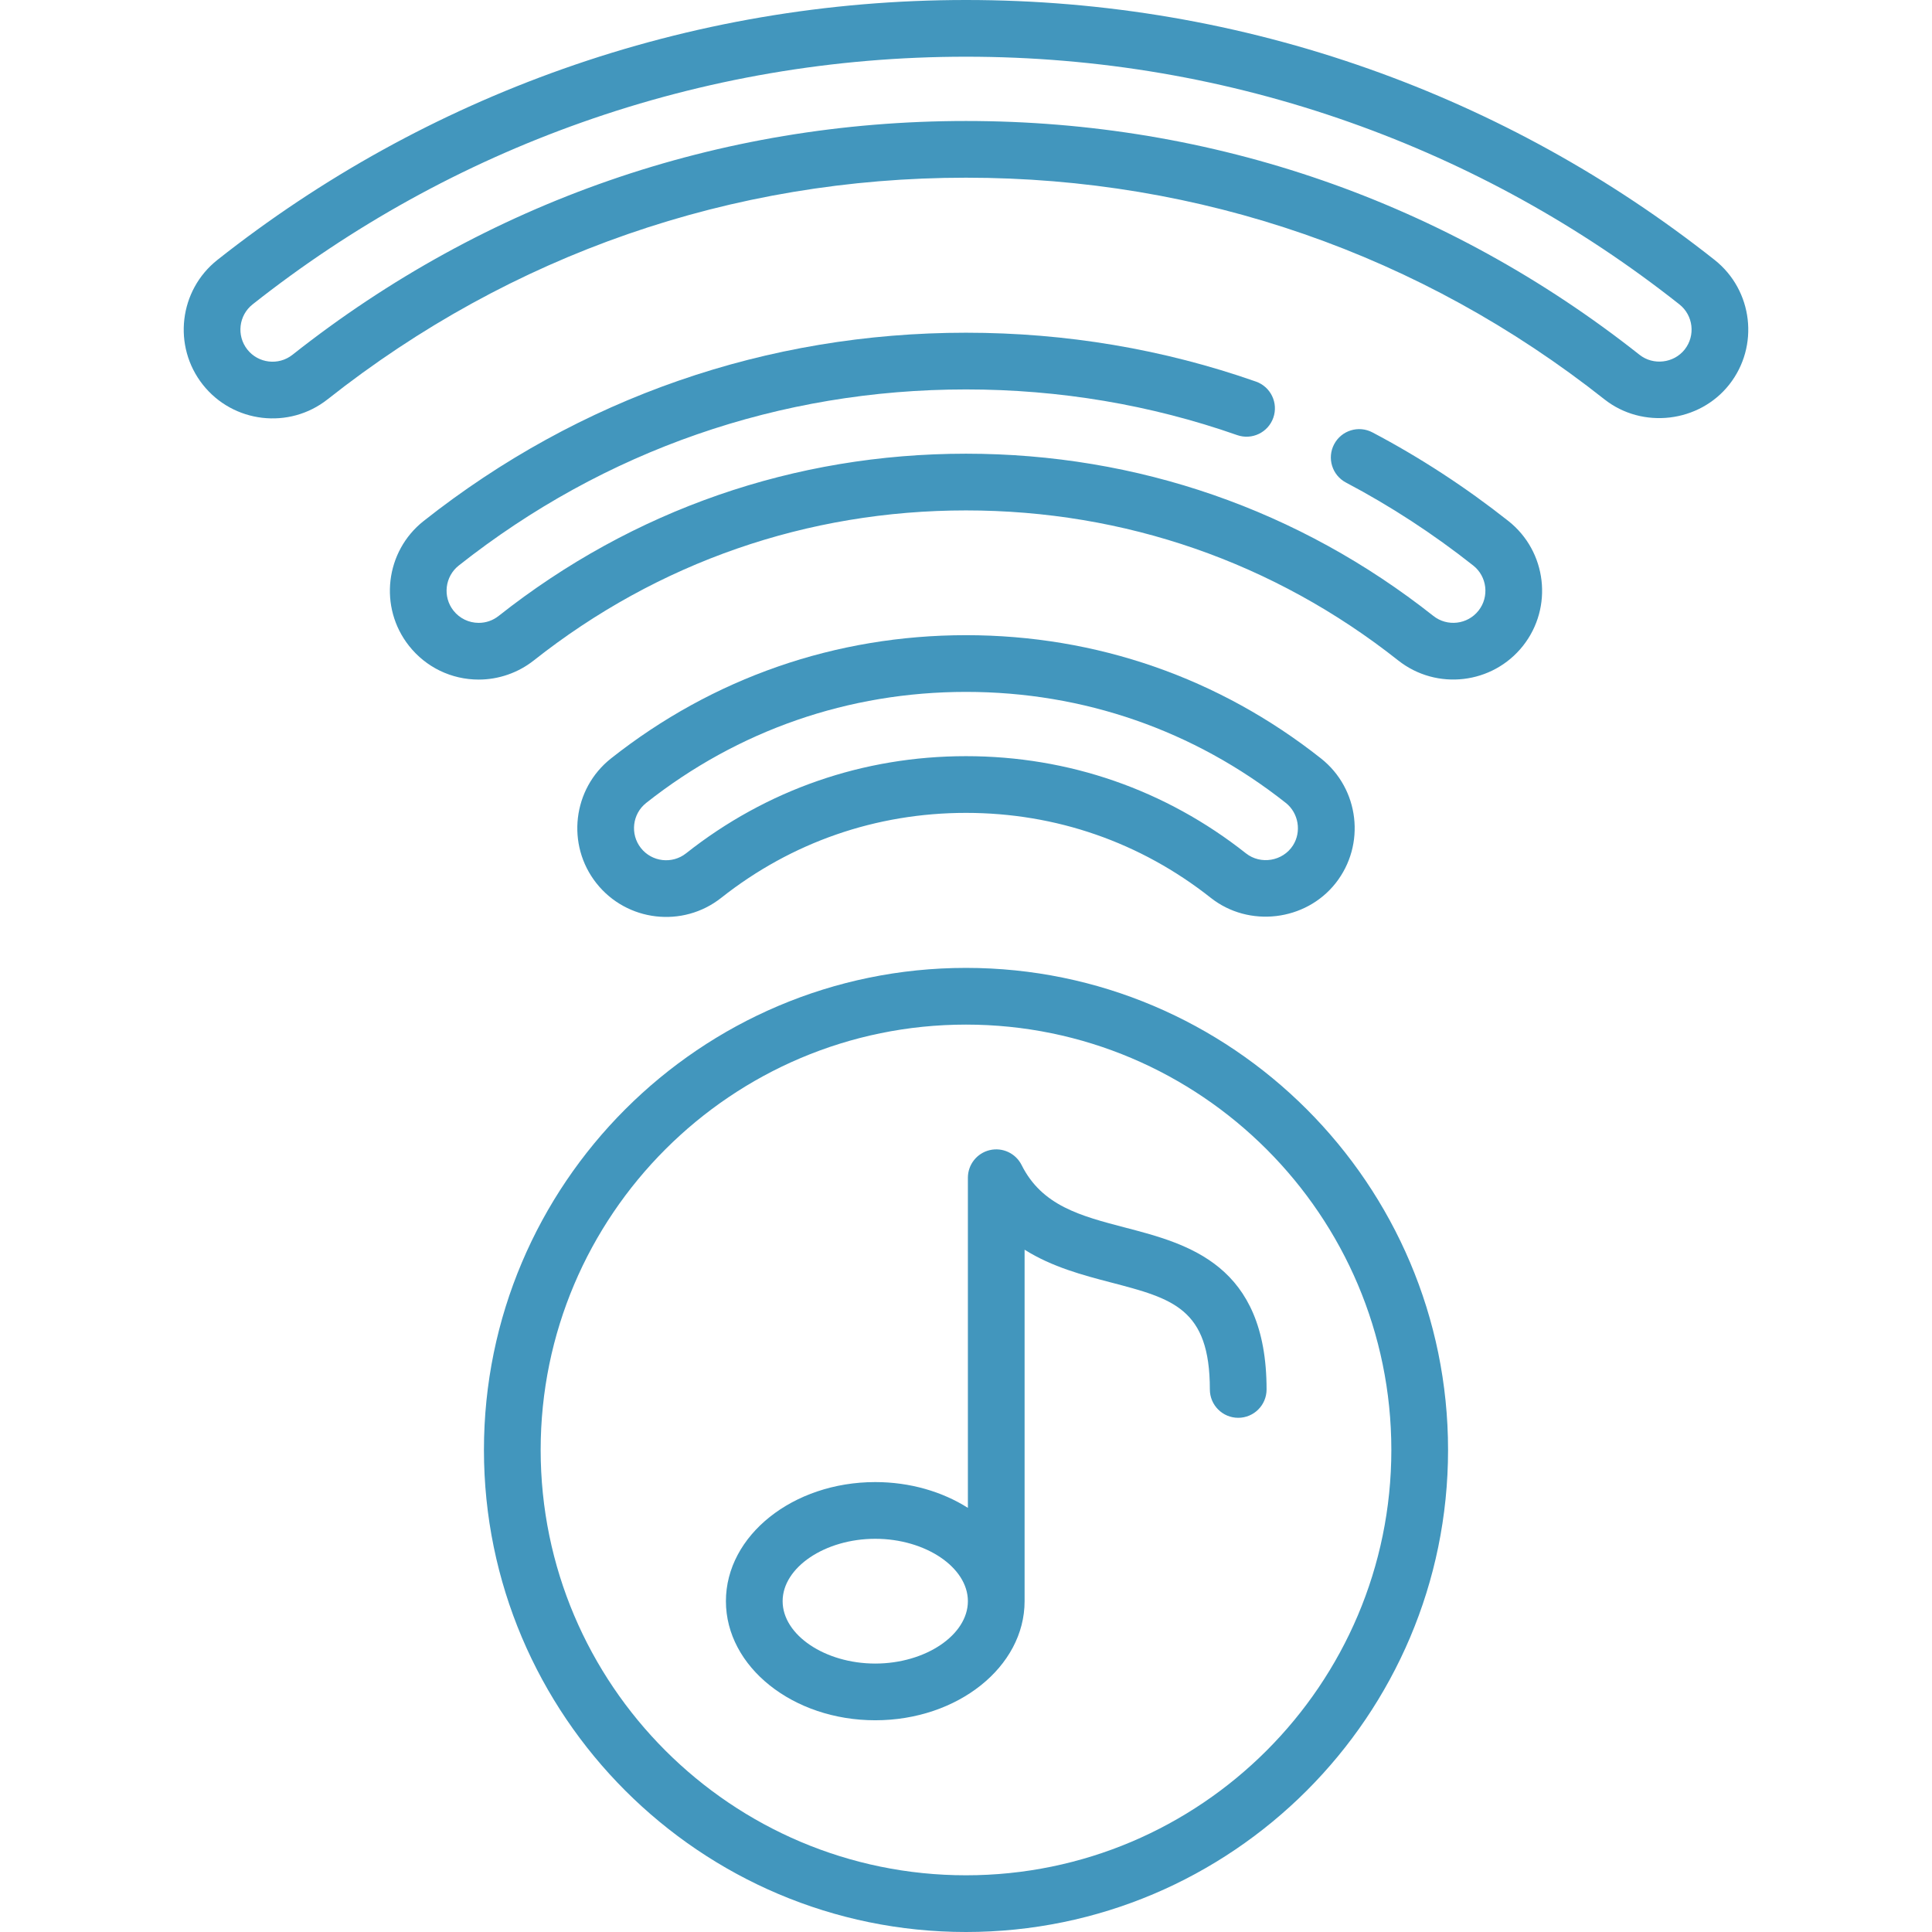<svg xmlns="http://www.w3.org/2000/svg" xmlns:xlink="http://www.w3.org/1999/xlink" version="1.1" id="Capa_1" x="0px" y="0px" viewBox="0 0 512 512" style="enable-background:new 0 0 512 512;" xml:space="preserve" width="36px" height="36px">
    <g>
        <g>
            <g>
                <path d="M256,256.501c-70.442,0-127.75,57.308-127.75,127.75S185.558,512,256,512s127.75-57.308,127.75-127.75    S326.441,256.501,256,256.501z M256,496.971c-62.153,0-112.72-50.566-112.72-112.72S193.846,271.53,256,271.53    s112.72,50.566,112.72,112.72S318.153,496.971,256,496.971z" data-original="#000000" class="active-path" data-old_color="#000000" fill="#4296BD" />
            </g>
        </g>
        <g>
            <g>
                <path d="M298.2,325.323c-11.836-3.092-22.059-5.763-27.464-16.574c-1.559-3.117-5.057-4.754-8.448-3.953    c-3.392,0.801-5.788,3.828-5.788,7.313v87.49c-6.752-4.271-15.28-6.832-24.548-6.832c-21.823,0-39.577,14.159-39.577,31.562    c0,17.403,17.755,31.562,39.577,31.562c21.823,0,39.577-14.159,39.577-31.562v-93.145c7.338,4.622,15.609,6.783,22.871,8.681    c16.354,4.272,26.225,6.852,26.225,28.354c0,4.15,3.364,7.515,7.515,7.515c4.151,0,7.515-3.365,7.515-7.515    C335.655,335.109,314.888,329.684,298.2,325.323z M231.953,440.861c-13.306,0-24.548-7.571-24.548-16.532    c0-8.961,11.242-16.532,24.548-16.532c13.306,0,24.548,7.571,24.548,16.532C256.501,433.29,245.259,440.861,231.953,440.861z" data-original="#000000" class="active-path" data-old_color="#000000" fill="#4296BD" />
            </g>
        </g>
        <g>
            <g>
                <path d="M454.377,68.872c-27.656-21.864-58.458-38.889-91.552-50.604C328.579,6.146,292.638,0,256,0s-72.58,6.146-106.826,18.269    c-33.095,11.715-63.897,28.74-91.552,50.604c-10.184,8.052-11.919,22.888-3.868,33.074c8.054,10.185,22.891,11.919,33.074,3.868    C135.42,67.398,193.919,47.092,256,47.092s120.579,20.306,169.172,58.722c10.079,7.967,25.12,6.19,33.075-3.869    C466.297,91.76,464.561,76.923,454.377,68.872z M446.457,92.624c-2.881,3.642-8.32,4.28-11.963,1.4    C383.219,53.488,321.496,32.063,256,32.063S128.78,53.488,77.506,94.024c-3.684,2.911-9.051,2.284-11.962-1.399    c-2.912-3.684-2.284-9.051,1.399-11.963c26.357-20.838,55.712-37.062,87.246-48.225C186.819,20.886,221.073,15.029,256,15.029    s69.18,5.856,101.81,17.408c31.536,11.163,60.89,27.387,87.246,48.225C448.74,83.574,449.367,88.941,446.457,92.624z" data-original="#000000" class="active-path" data-old_color="#000000" fill="#4296BD" />
            </g>
        </g>
        <g>
            <g>
                <path d="M350.073,200.993c-27.029-21.369-59.558-32.664-94.074-32.664s-67.045,11.294-94.074,32.664    c-10.184,8.052-11.919,22.888-3.869,33.074c8.052,10.183,22.889,11.919,33.075,3.868c18.629-14.728,41.061-22.513,64.868-22.513    s46.237,7.785,64.868,22.513c10.08,7.967,25.118,6.192,33.075-3.869C361.993,223.879,360.257,209.043,350.073,200.993z     M342.647,224.049c-2.679,4.187-8.558,5.178-12.458,2.095c-21.312-16.847-46.965-25.752-74.189-25.752    s-52.877,8.905-74.189,25.752c-3.686,2.913-9.053,2.283-11.962-1.399c-2.913-3.684-2.285-9.051,1.399-11.963    c24.349-19.249,53.655-29.423,84.753-29.423s60.404,10.175,84.753,29.423C344.133,215.455,344.972,220.417,342.647,224.049z" data-original="#000000" class="active-path" data-old_color="#000000" fill="#4296BD" />
            </g>
        </g>
        <g>
            <g>
                <path d="M399.741,138.077c-11.325-8.952-23.448-16.855-36.032-23.488c-3.673-1.936-8.217-0.527-10.152,3.144    c-1.935,3.671-0.527,8.217,3.144,10.152c11.771,6.204,23.115,13.601,33.719,21.983c3.683,2.912,4.31,8.278,1.4,11.962    c-2.914,3.684-8.278,4.311-11.963,1.399c-35.579-28.127-78.408-42.994-123.857-42.994c-45.449,0-88.278,14.867-123.856,42.994    c-1.521,1.201-3.344,1.837-5.273,1.837c-2.626,0-5.066-1.179-6.691-3.235c-2.913-3.684-2.285-9.051,1.399-11.962    c38.618-30.53,85.1-46.666,134.422-46.666c24.786,0,48.965,4.072,71.861,12.103c3.918,1.373,8.205-0.688,9.579-4.604    c1.374-3.917-0.688-8.205-4.604-9.579c-24.5-8.593-50.35-12.949-76.836-12.949c-52.738,0-102.443,17.257-143.743,49.904    c-10.184,8.052-11.919,22.888-3.869,33.074c4.494,5.685,11.231,8.944,18.482,8.944c5.269,0,10.451-1.802,14.593-5.075    c32.898-26.009,72.506-39.756,114.537-39.756c42.031,0,81.637,13.747,114.536,39.755c10.185,8.051,25.022,6.316,33.075-3.869    C411.661,160.964,409.925,146.128,399.741,138.077z" data-original="#000000" class="active-path" data-old_color="#000000" fill="#4296BD" />
            </g>
        </g>
    </g>
</svg>
